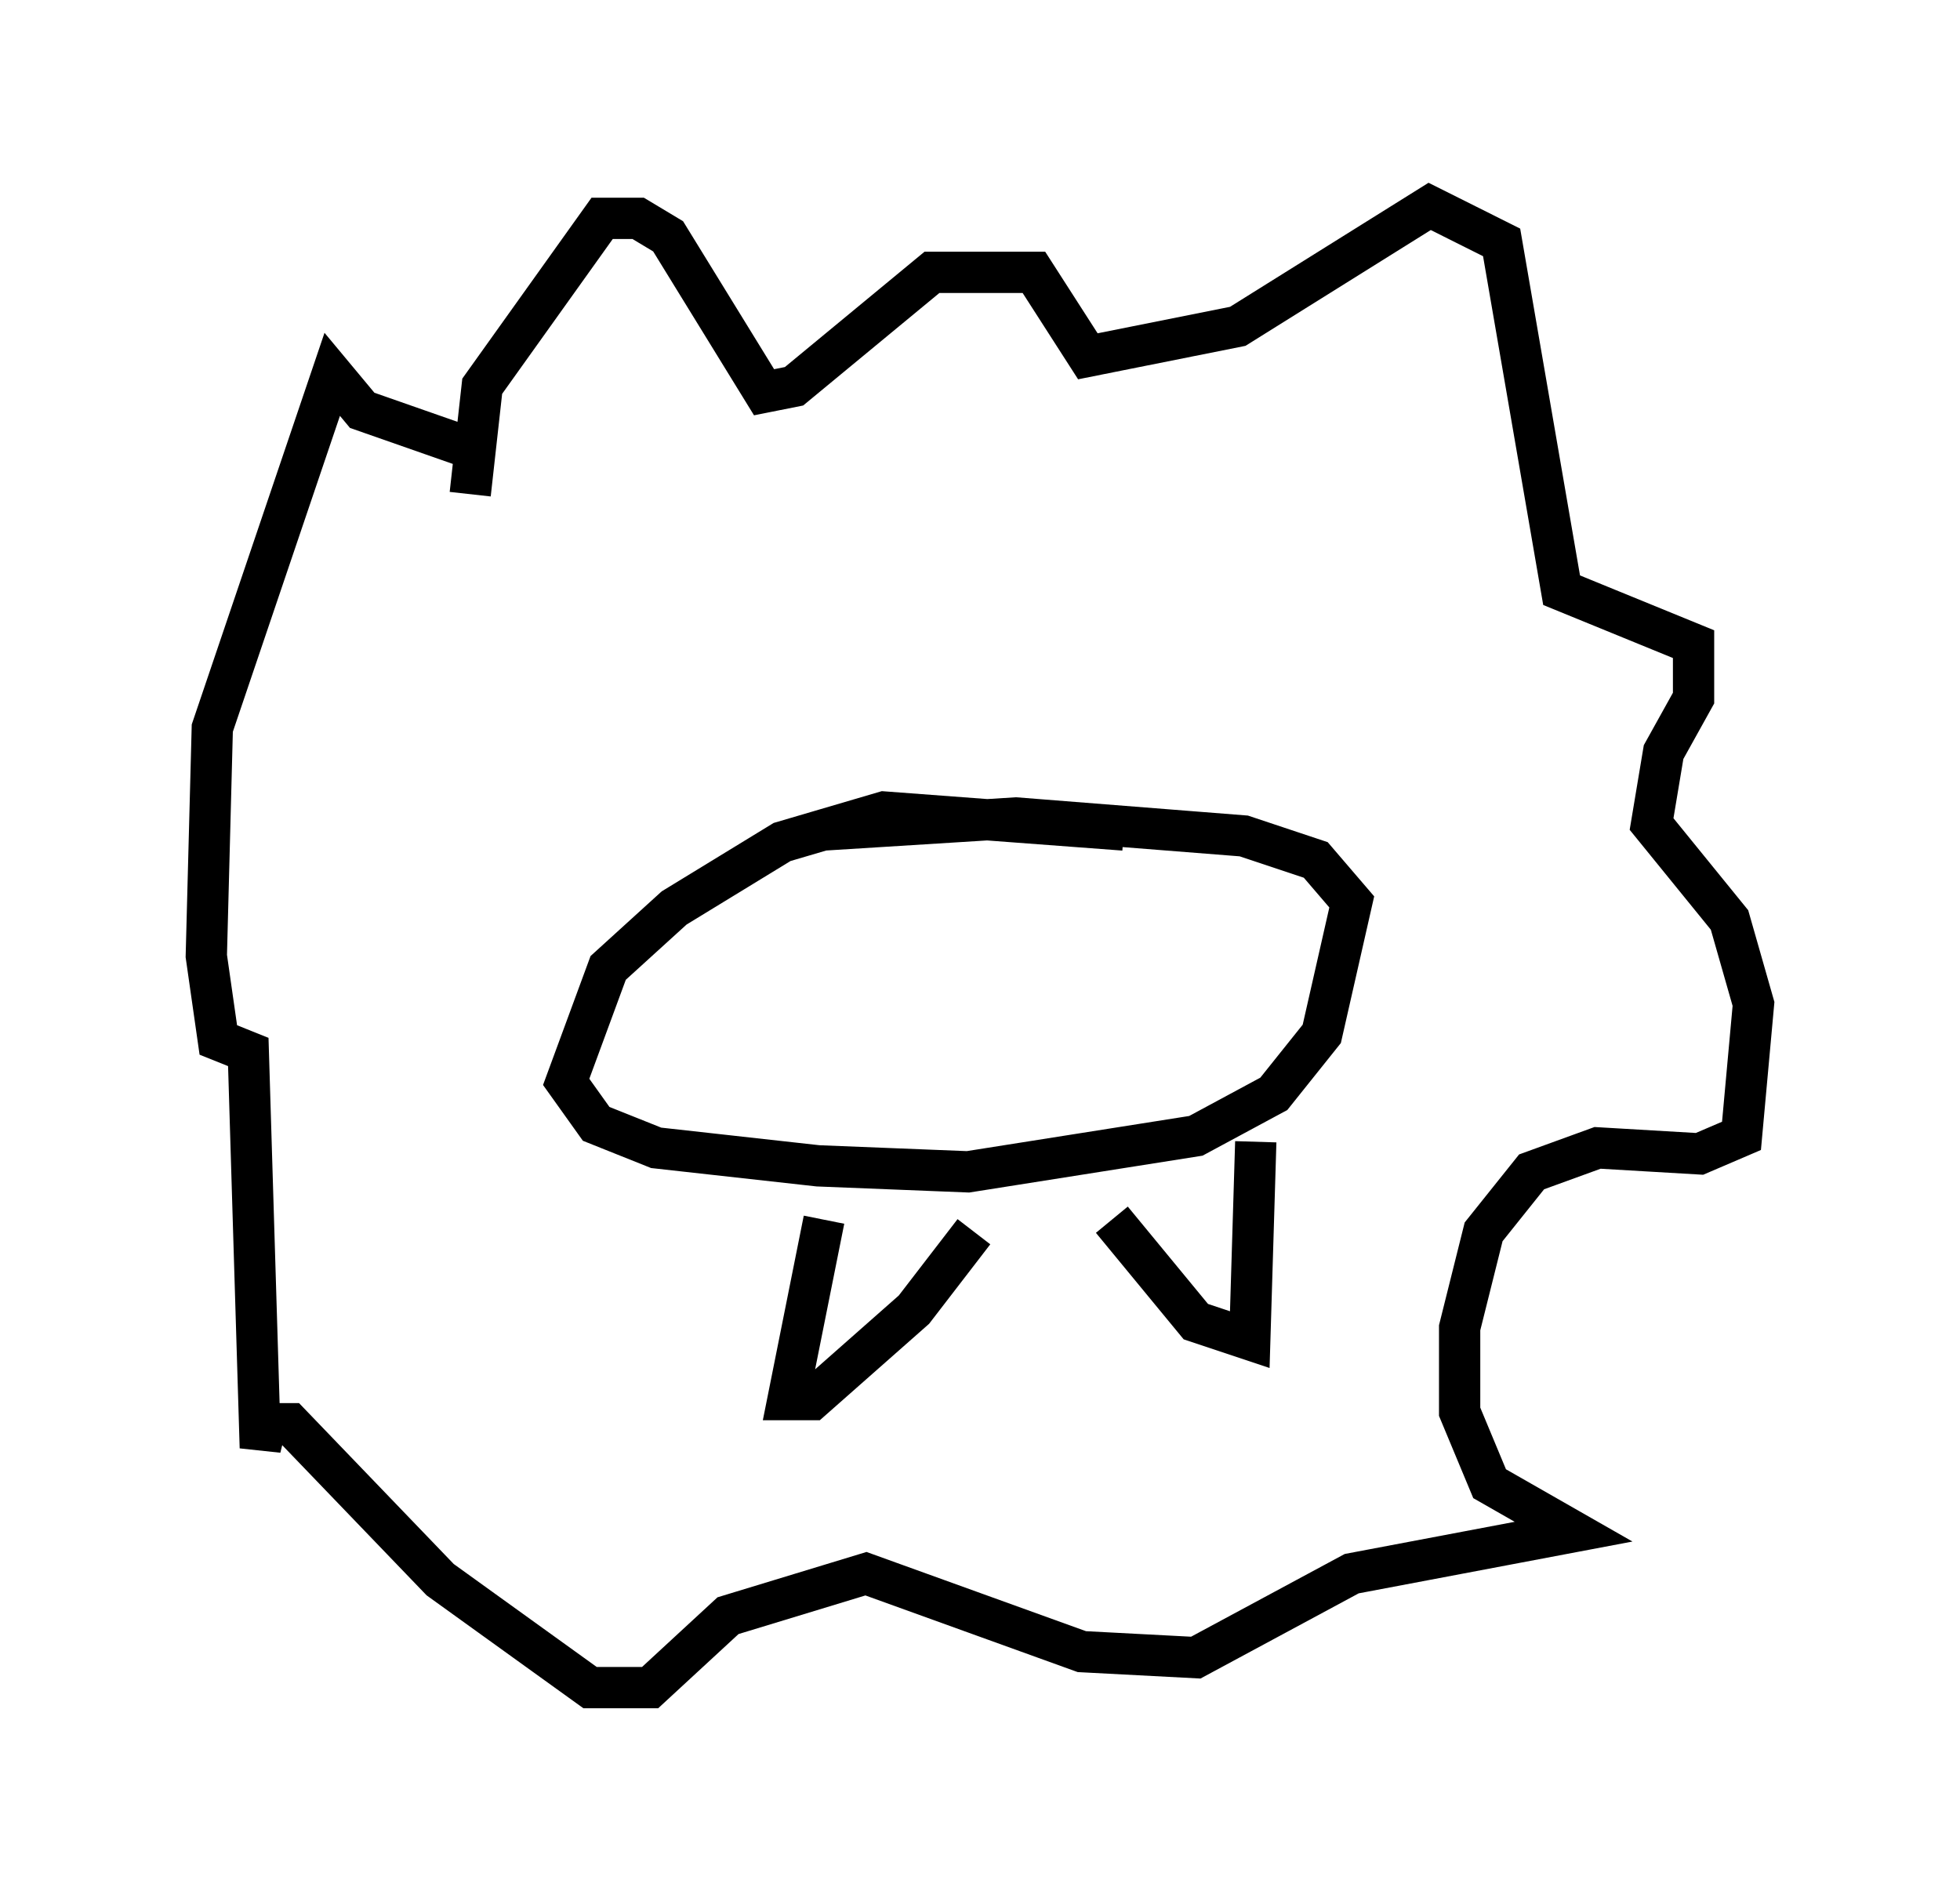 <?xml version="1.0" encoding="utf-8" ?>
<svg baseProfile="full" height="45.877" version="1.1" width="47.475" xmlns="http://www.w3.org/2000/svg" xmlns:ev="http://www.w3.org/2001/xml-events" xmlns:xlink="http://www.w3.org/1999/xlink"><defs /><rect fill="white" height="45.877" width="47.475" x="0" y="0" /><path d="M28.676, 21.268 m-1.453, -1.162 l-5.81, -0.436 -2.469, 0.726 l-2.615, 1.598 -1.598, 1.453 l-1.017, 2.76 0.726, 1.017 l1.453, 0.581 3.922, 0.436 l3.631, 0.145 5.52, -0.872 l1.888, -1.017 1.162, -1.453 l0.726, -3.196 -0.872, -1.017 l-1.743, -0.581 -5.52, -0.436 l-4.648, 0.291 m0.0, 9.441 l-0.872, 4.358 0.581, 0.0 l2.469, -2.179 1.453, -1.888 m3.341, -0.291 l2.034, 2.469 1.307, 0.436 l0.145, -4.793 m-19.028, -15.687 l0.291, -2.615 2.905, -4.067 l0.872, 0.0 0.726, 0.436 l2.324, 3.777 0.726, -0.145 l3.341, -2.76 2.469, 0.0 l1.307, 2.034 3.631, -0.726 l4.648, -2.905 1.743, 0.872 l1.453, 8.425 3.196, 1.307 l0.0, 1.307 -0.726, 1.307 l-0.291, 1.743 1.888, 2.324 l0.581, 2.034 -0.291, 3.196 l-1.017, 0.436 -2.469, -0.145 l-1.598, 0.581 -1.162, 1.453 l-0.581, 2.324 0.0, 2.034 l0.726, 1.743 2.034, 1.162 l-5.374, 1.017 -3.777, 2.034 l-2.76, -0.145 -5.229, -1.888 l-3.341, 1.017 -1.888, 1.743 l-1.453, 0.0 -3.631, -2.615 l-3.631, -3.777 -0.581, 0.0 l-0.145, 0.581 -0.291, -9.587 l-0.726, -0.291 -0.291, -2.034 l0.145, -5.52 2.905, -8.57 l0.726, 0.872 2.905, 1.017 " fill="none" stroke="black" stroke-width="1" /></svg>